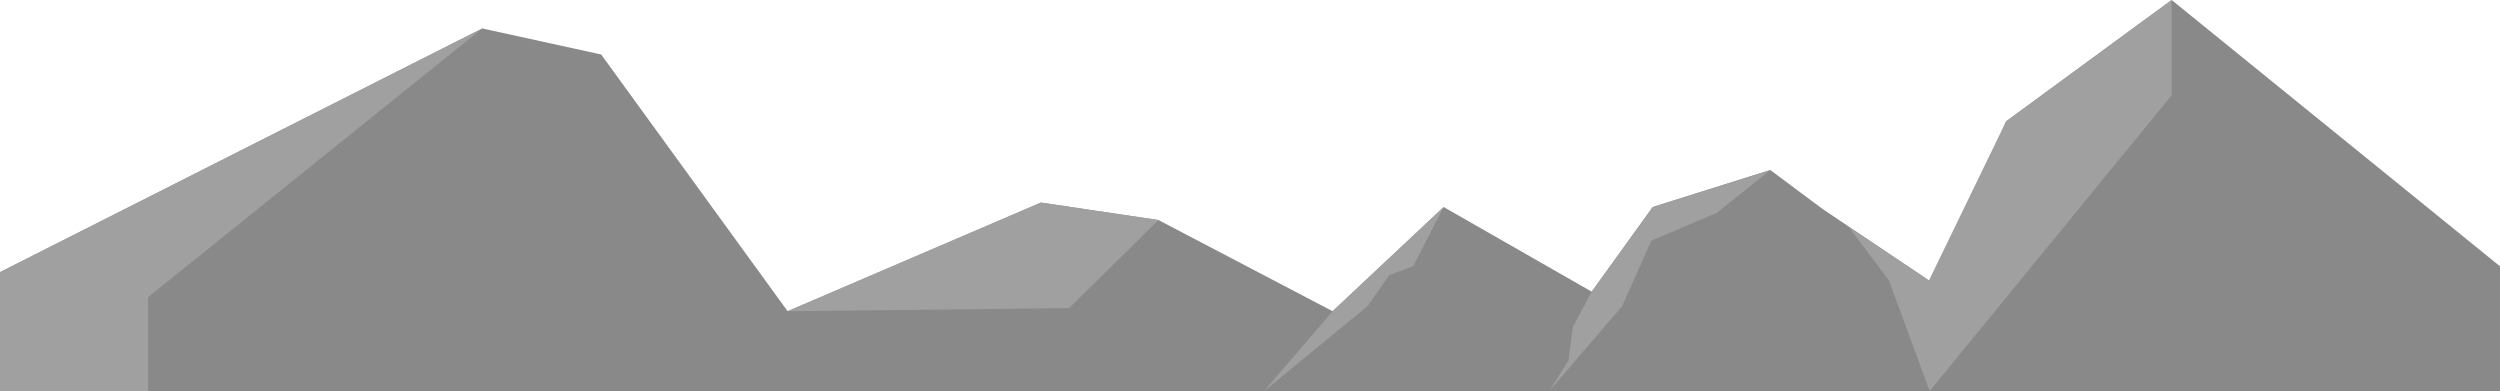 <svg xmlns="http://www.w3.org/2000/svg" viewBox="0 0 72.94 11.41"  xmlns:v="https://vecta.io/nano"><path fill="#898989" d="M0 7.94L14.07.83l3.47.76 5.44 7.49 7.39-3.17 3.43.51 5.08 2.66 3.24-3.04 4.32 2.47 1.78-2.47 3.43-1.08 1.53 1.14 3.3 2.22 2.05-4.78L63.36 0l9.58 7.77v1.31 2.33H0z"/><path d="M14.07.83L4.32 8.67v2.74H0V7.94zM33.8 6.42l-2.61 2.57-8.21.09 7.39-3.17zm8.32-.38l-.89 1.73-.69.25-.64.91-3.02 2.48 2-2.33zm4.32 2.47l-.55 1.03-.13.98-.56.89 2.13-2.48.85-1.91 1.91-.81 1.56-1.25-3.43 1.08zM63.36 0v2.78l-7.06 8.63-1.19-3.23-1.18-1.57 2.35 1.57 2.25-4.64z" fill="#a0a0a0"/></svg>